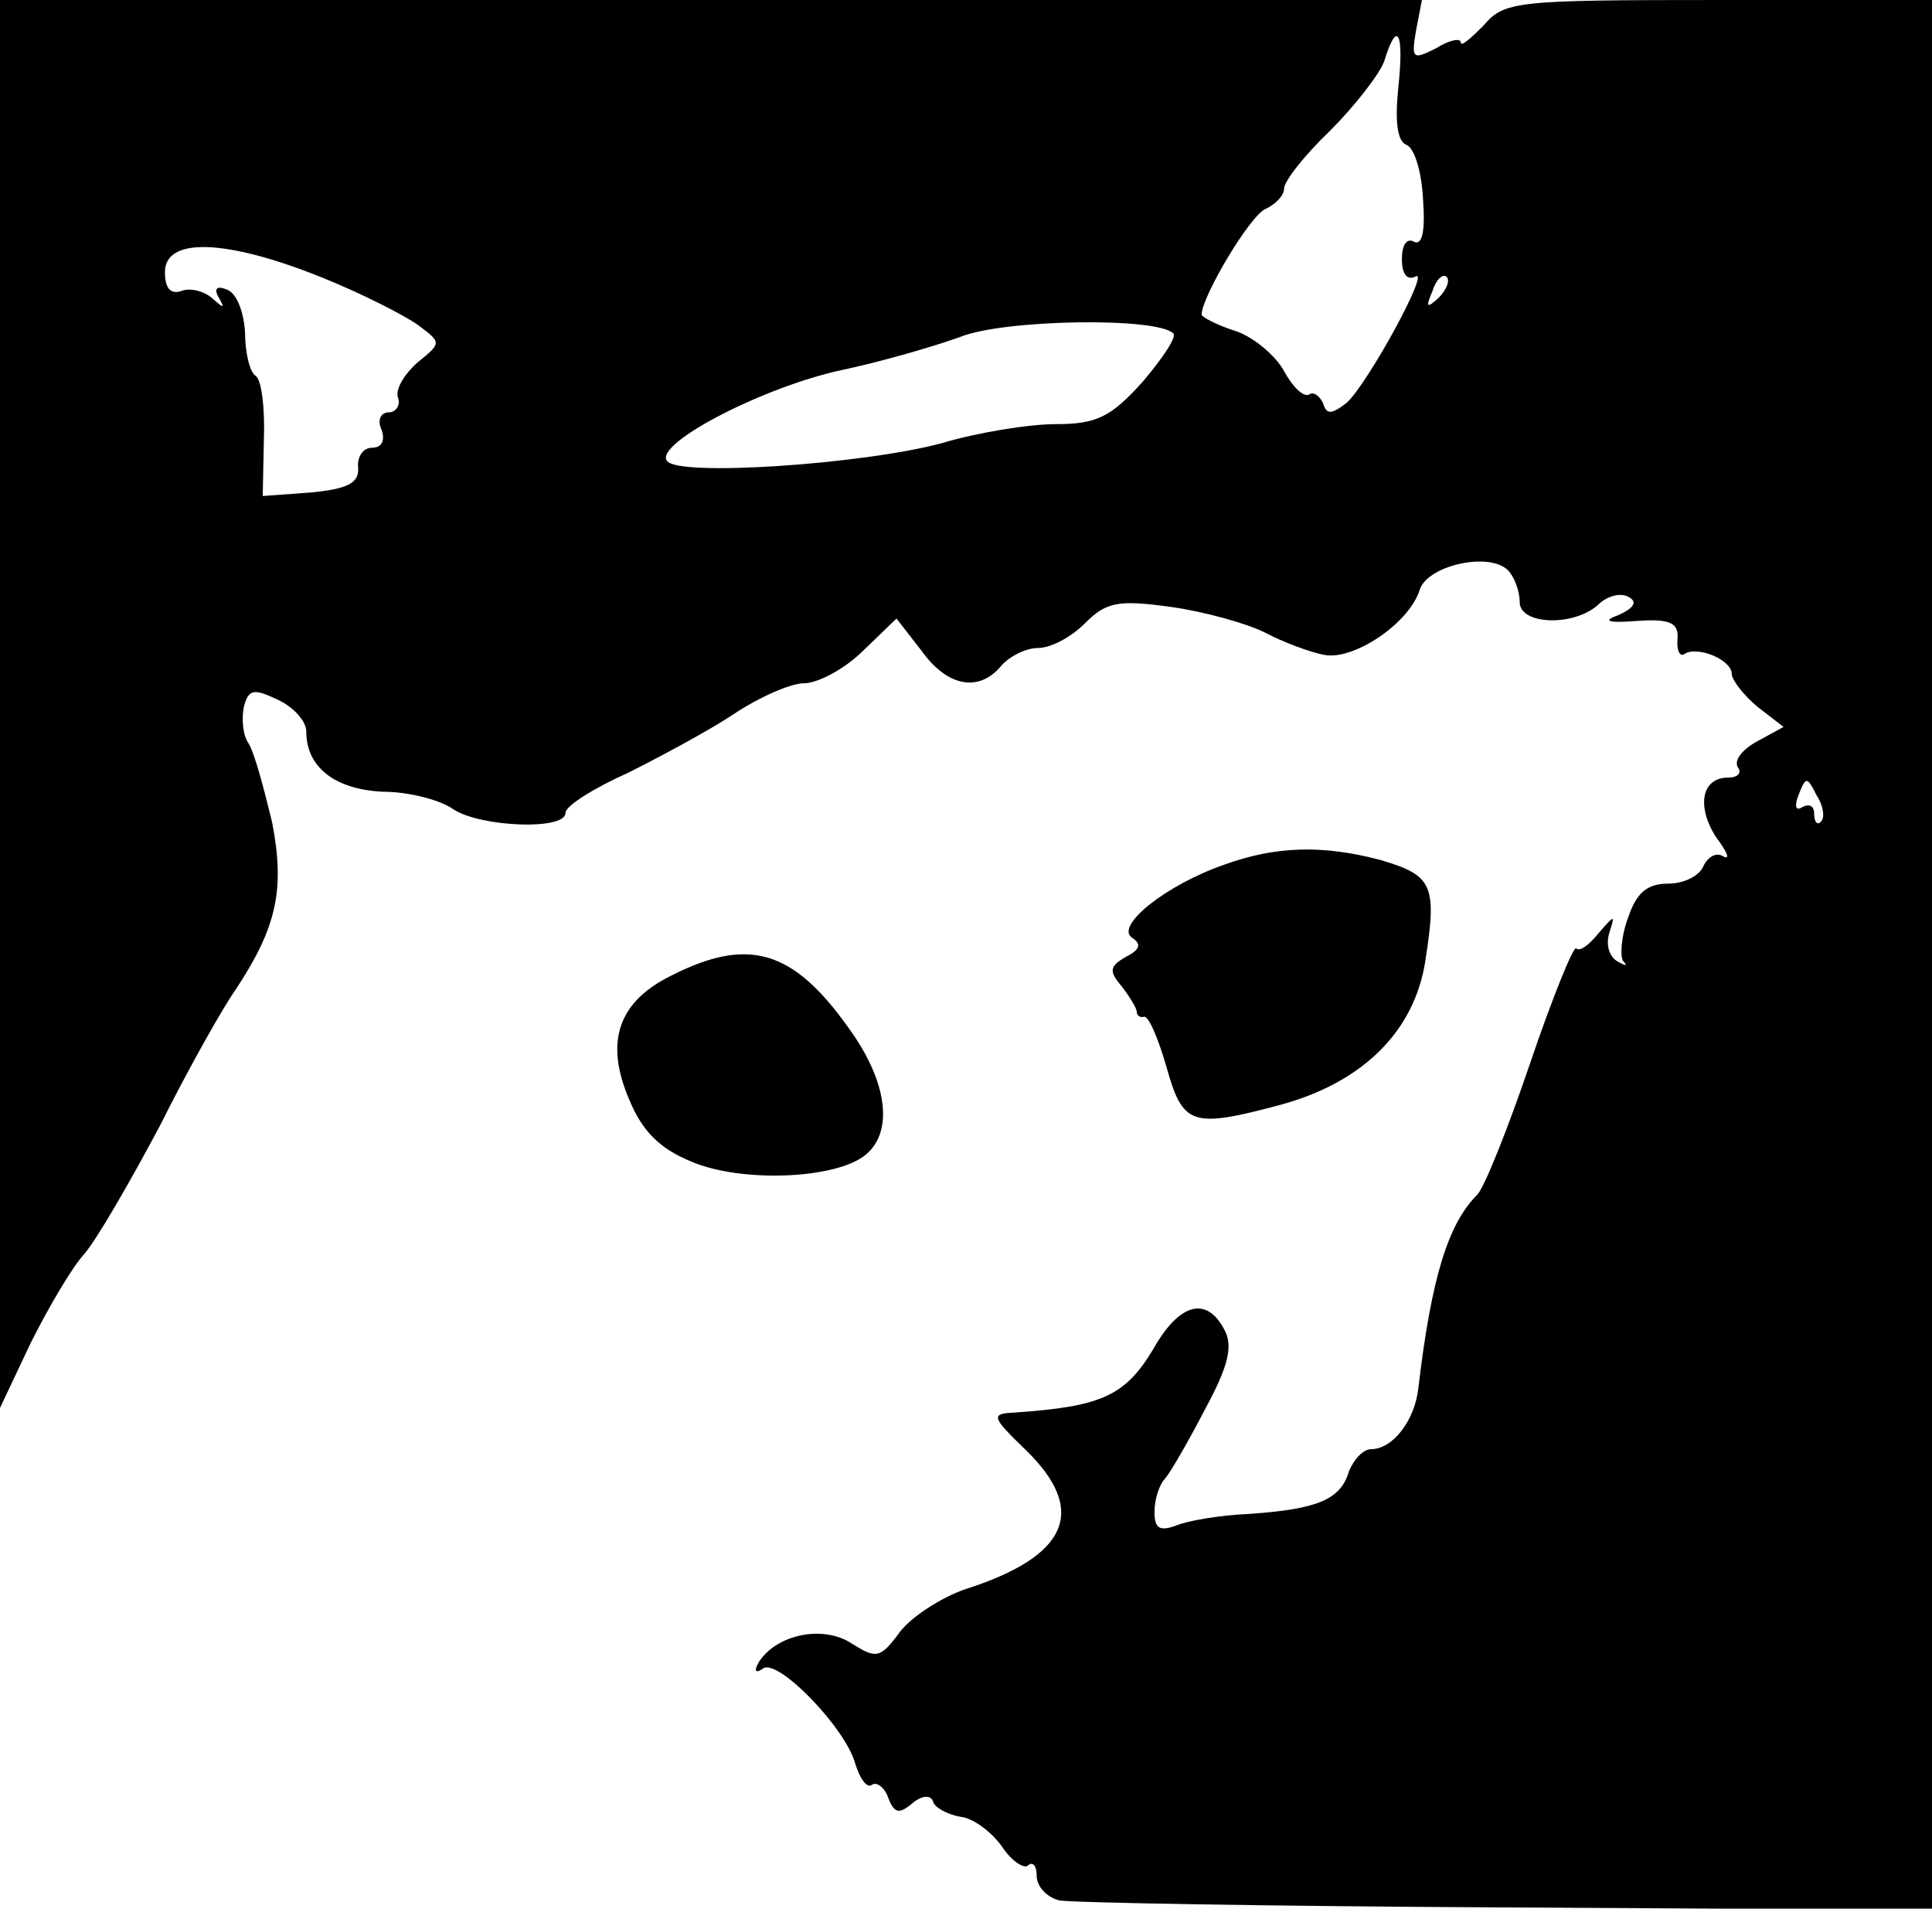 <?xml version="1.0" standalone="no"?>
<!DOCTYPE svg PUBLIC "-//W3C//DTD SVG 20010904//EN"
 "http://www.w3.org/TR/2001/REC-SVG-20010904/DTD/svg10.dtd">
<svg version="1.0" xmlns="http://www.w3.org/2000/svg"
 width="164pt" height="162pt" viewBox="0 0 164 162"
 preserveAspectRatio="xMidYMid meet">

<g transform="translate(0,162) scale(0.1,-0.1)"
fill="#000000" stroke="none">
<path d="M0 1023 l0 -598 26 55 c15 30 35 64 45 75 10 11 39 61 65 110 25 50
54 101 64 115 35 53 42 85 31 142 -7 29 -15 59 -20 67 -5 7 -6 21 -4 31 4 15
8 16 29 6 13 -6 24 -18 24 -27 0 -30 24 -49 65 -51 22 0 49 -7 60 -15 23 -15
95 -18 95 -3 0 6 24 21 53 34 28 14 69 36 90 50 21 14 48 26 59 26 12 0 35 12
51 28 l28 27 21 -27 c22 -31 49 -36 68 -13 7 8 21 15 31 15 11 0 28 9 40 21
18 18 28 20 72 14 29 -4 65 -14 81 -22 15 -8 39 -17 51 -19 25 -4 71 27 80 55
6 21 59 33 75 17 5 -5 10 -17 10 -27 0 -20 48 -21 68 -1 8 7 19 9 25 5 7 -4 4
-9 -9 -15 -14 -5 -10 -7 16 -5 28 2 35 -2 34 -15 -1 -10 2 -16 6 -13 11 7 40
-5 40 -17 0 -5 10 -18 22 -28 l22 -17 -22 -12 c-13 -7 -20 -16 -17 -22 4 -5 0
-9 -8 -9 -23 0 -27 -25 -10 -51 9 -12 12 -19 6 -16 -6 4 -13 0 -17 -8 -3 -8
-16 -15 -30 -15 -18 0 -27 -8 -34 -29 -6 -16 -7 -33 -4 -37 4 -4 2 -4 -5 0 -7
4 -10 14 -7 24 5 16 5 16 -9 0 -8 -10 -16 -16 -19 -13 -2 3 -20 -41 -39 -97
-19 -56 -39 -106 -45 -112 -25 -25 -39 -71 -50 -164 -3 -28 -22 -52 -40 -52
-7 0 -15 -9 -19 -19 -7 -24 -27 -32 -85 -36 -25 -1 -53 -6 -62 -10 -14 -5 -18
-2 -18 12 0 10 4 23 9 28 5 6 20 32 34 59 20 37 24 54 16 68 -15 28 -38 22
-60 -17 -24 -40 -44 -49 -119 -54 -19 -1 -18 -4 10 -31 54 -52 37 -91 -51
-119 -20 -7 -45 -23 -55 -36 -17 -23 -20 -23 -41 -10 -24 16 -64 8 -79 -16 -4
-7 -3 -10 4 -5 13 8 70 -51 78 -81 4 -13 10 -21 14 -18 4 3 11 -2 14 -11 5
-13 9 -14 20 -5 8 7 16 8 18 2 1 -5 12 -11 23 -13 11 -1 27 -13 36 -26 8 -12
19 -19 22 -15 4 3 7 -1 7 -9 0 -9 8 -18 19 -21 10 -2 181 -5 380 -6 l361 -2 0
810 0 811 -181 0 c-174 0 -182 -1 -200 -22 -11 -11 -19 -18 -19 -14 0 4 -10 2
-21 -5 -20 -10 -21 -9 -17 15 l5 26 -603 0 -604 0 0 -597z m1187 523 c-3 -29
-1 -46 7 -49 7 -3 13 -24 14 -47 2 -27 -1 -39 -8 -35 -6 3 -10 -3 -10 -15 0
-12 4 -18 11 -15 15 10 -40 -91 -58 -107 -13 -10 -17 -10 -20 0 -3 6 -8 10
-12 7 -5 -2 -14 7 -21 20 -7 13 -26 29 -41 34 -16 5 -29 12 -29 14 0 15 42 86
55 90 8 4 15 11 15 17 0 6 17 28 39 49 21 21 42 48 46 59 11 36 17 25 12 -22z
m-915 -161 c35 -14 72 -33 83 -41 20 -15 20 -15 -1 -32 -11 -10 -19 -23 -16
-30 2 -6 -2 -12 -8 -12 -7 0 -10 -7 -6 -15 3 -9 0 -15 -8 -15 -8 0 -13 -8 -12
-17 1 -13 -9 -18 -40 -21 l-41 -3 1 48 c1 26 -2 51 -7 54 -5 3 -9 20 -9 37 -1
17 -7 33 -15 36 -9 4 -12 1 -7 -7 5 -9 4 -9 -6 0 -7 6 -19 9 -26 6 -9 -3 -14
2 -14 16 0 30 52 28 132 -4z m949 -18 c-10 -9 -11 -8 -5 6 3 10 9 15 12 12 3
-3 0 -11 -7 -18z m-225 -30 c3 -3 -9 -21 -26 -41 -27 -30 -39 -36 -74 -36 -22
0 -66 -7 -96 -16 -66 -18 -226 -29 -234 -15 -10 15 83 63 149 77 33 7 78 20
100 28 37 15 167 17 181 3z m550 -414 c-3 -4 -6 -1 -6 6 0 7 -4 9 -10 6 -6 -4
-7 1 -3 11 6 15 7 15 15 -1 6 -9 7 -19 4 -22z"/>
<path d="M1039 886 c-49 -17 -93 -52 -78 -62 8 -5 7 -10 -5 -16 -14 -8 -15
-12 -4 -25 7 -9 13 -19 13 -22 0 -3 3 -5 6 -4 4 1 12 -18 19 -42 14 -50 21
-53 96 -33 71 19 115 63 124 123 10 64 6 72 -38 85 -49 13 -89 12 -133 -4z"/>
<path d="M570 792 c-45 -22 -57 -56 -36 -105 11 -27 26 -42 53 -53 42 -18 123
-15 148 6 24 20 18 63 -15 108 -47 66 -85 77 -150 44z"/>
</g>
</svg>
